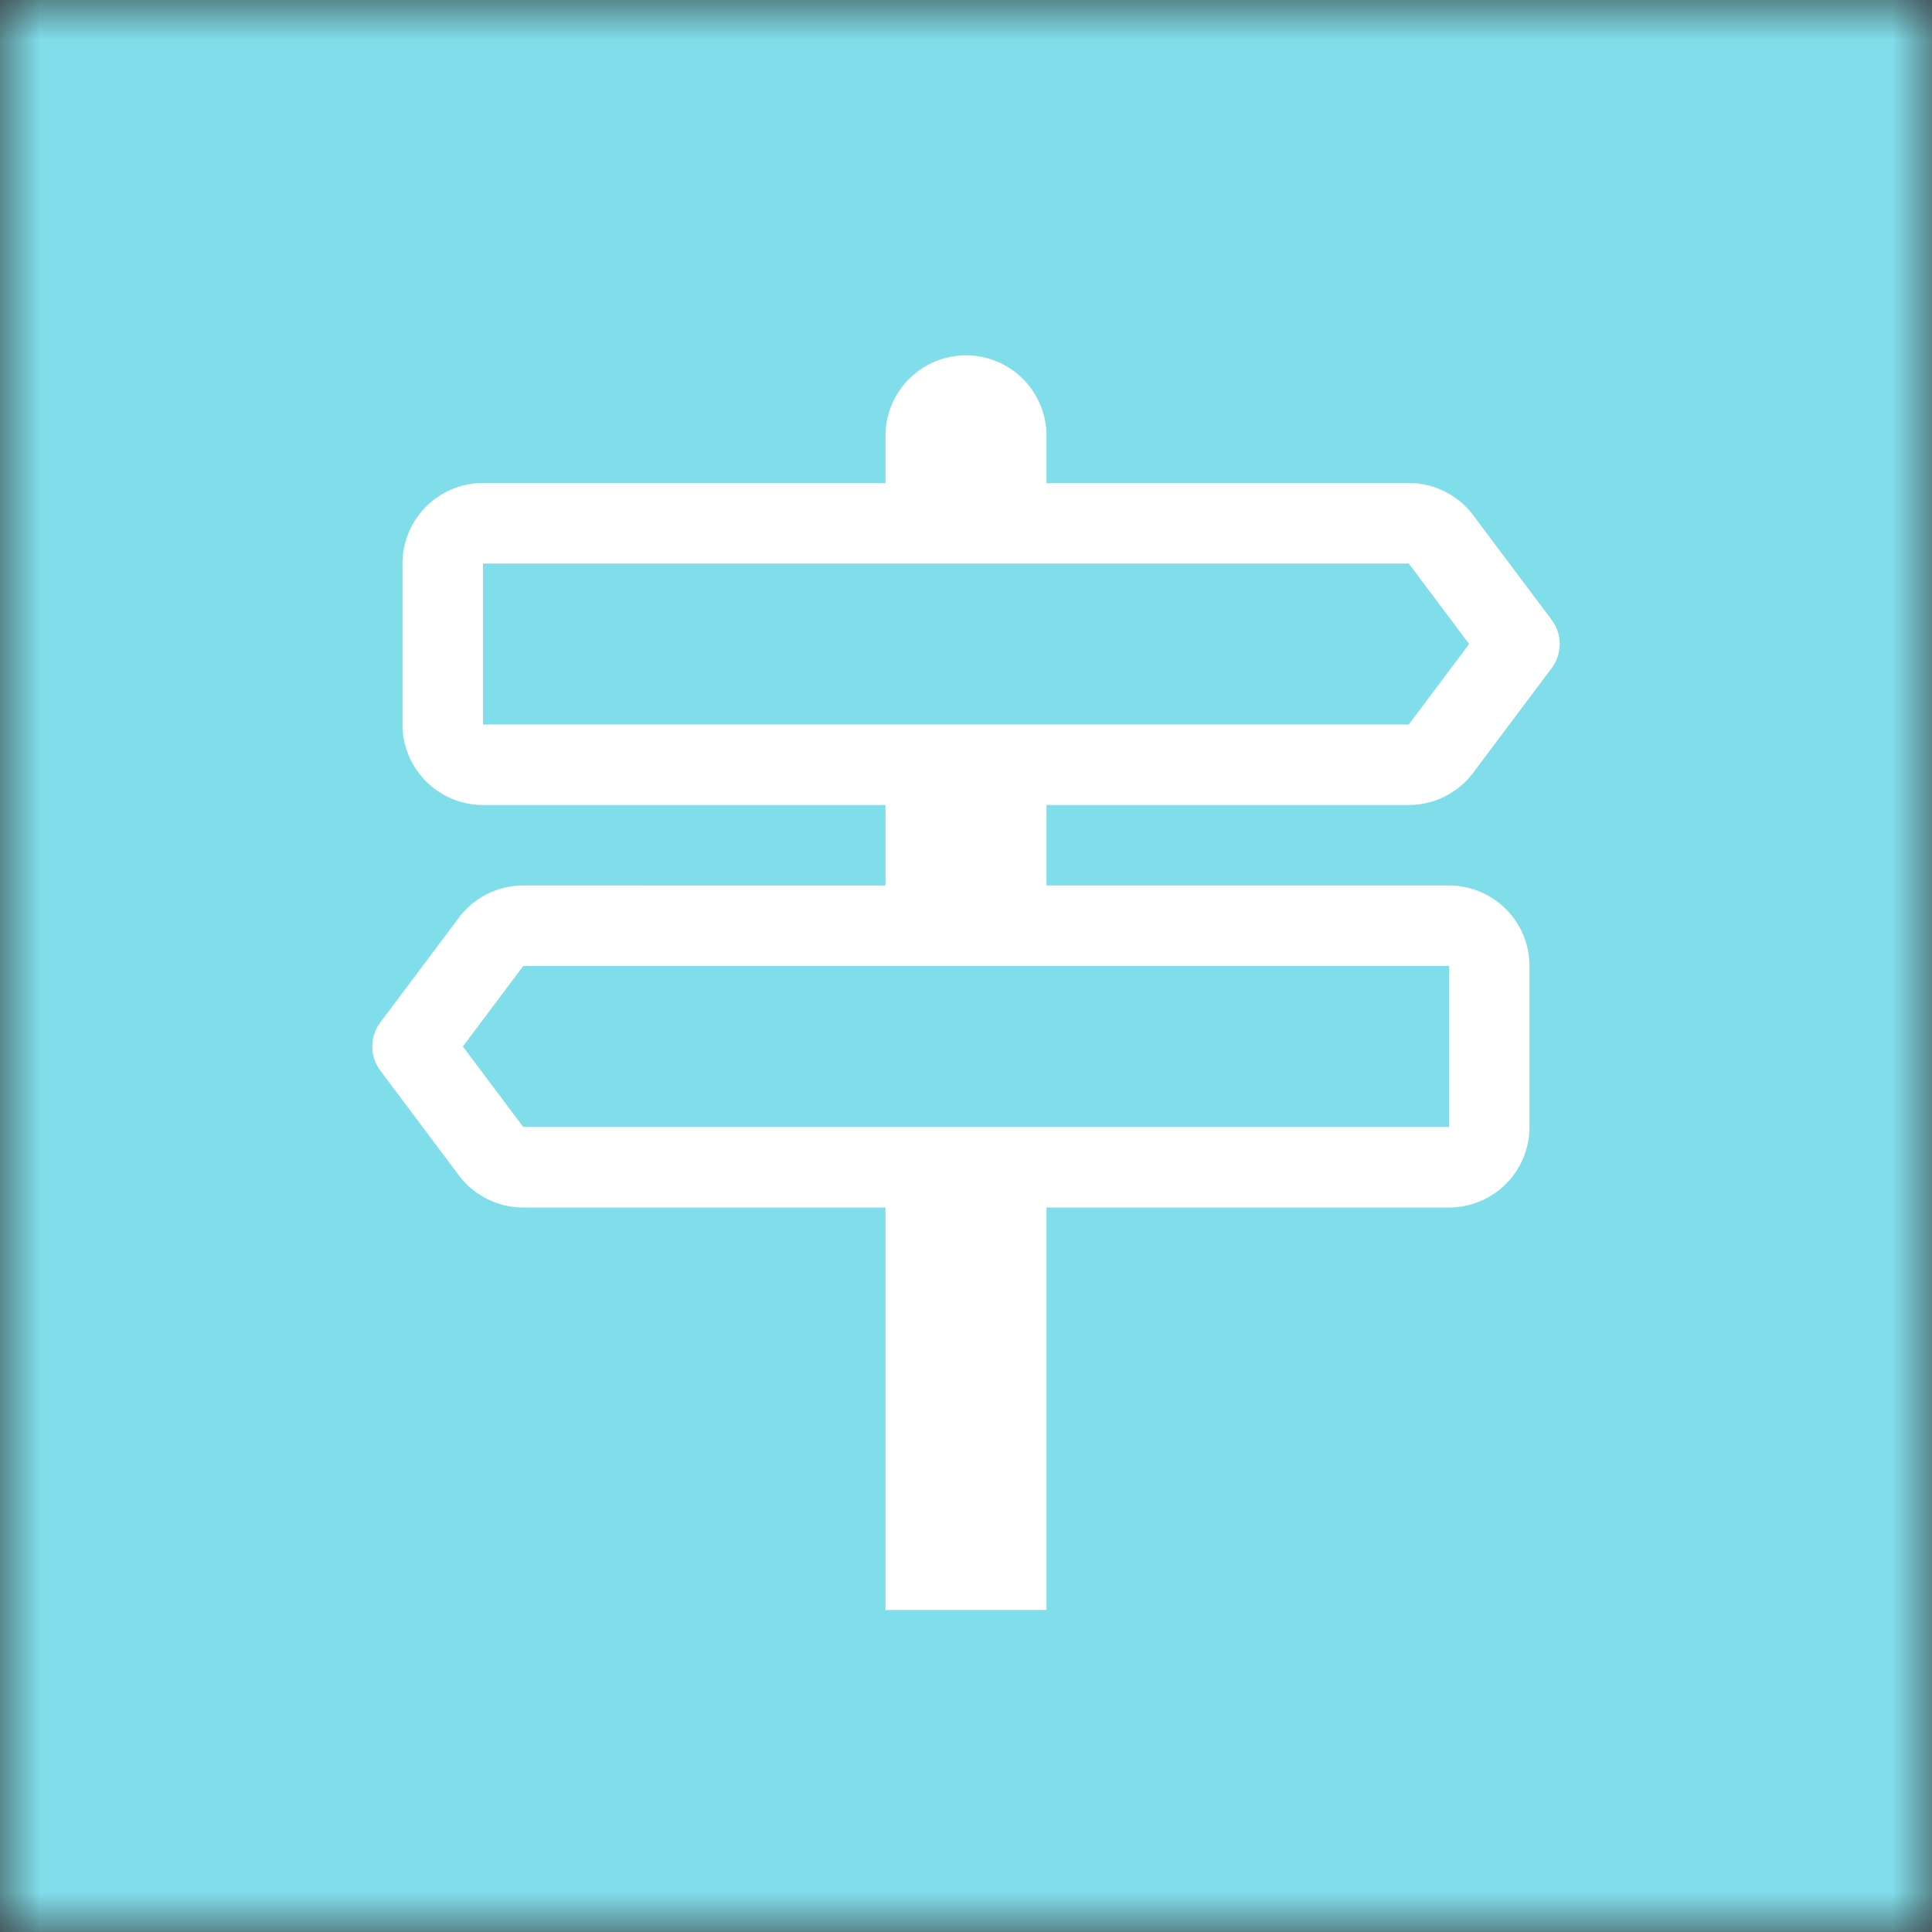 <svg xmlns="http://www.w3.org/2000/svg" viewBox="0 0 24 24" fill="none" shape-rendering="auto"><rect x="0" y="0" width="24" height="24" fill="#333333" stroke="none"/><desc>Created with dicebear.com</desc><mask id="q7b6fuaq"><rect width="24" height="24" rx="0" ry="0" x="0" y="0" fill="#fff" /></mask><g mask="url(#q7b6fuaq)"><rect fill="rgba(128, 222, 234, 1)" width="24" height="24" x="0" y="0" /><g transform="translate(4 4)"><path d="M7 1.414V2H2a1 1 0 0 0-1 1v2a1 1 0 0 0 1 1h5v1H2.5a1 1 0 0 0-.8.4L.725 8.7a.5.5 0 0 0 0 .6l.975 1.3a1 1 0 0 0 .8.4H7v5h2v-5h5a1 1 0 0 0 1-1V8a1 1 0 0 0-1-1H9V6h4.5a1 1 0 0 0 .8-.4l.975-1.3a.5.5 0 0 0 0-.6L14.3 2.4a1 1 0 0 0-.8-.4H9v-.586a1 1 0 0 0-2 0ZM13.5 3l.75 1-.75 1H2V3h11.5Zm.5 5v2H2.5l-.75-1 .75-1H14Z" fill="#fff"/></g></g></svg>